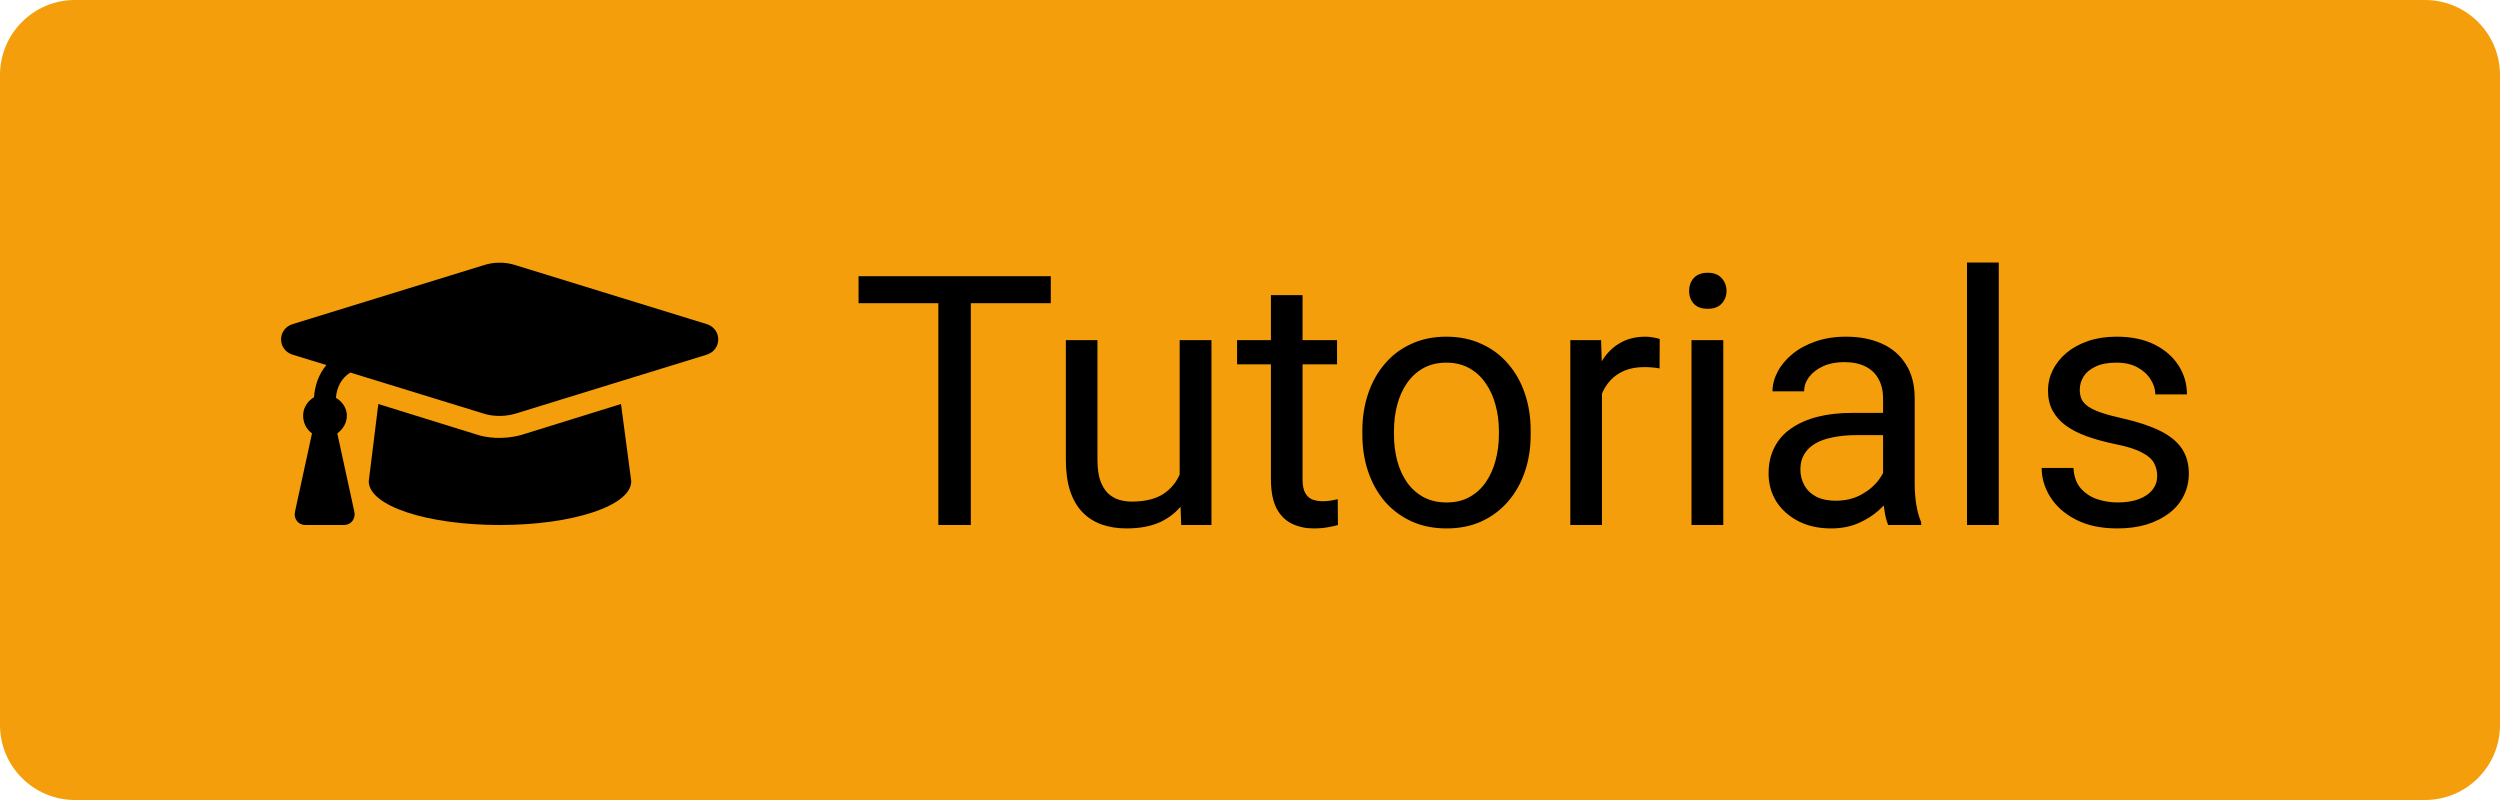 <svg width="100" height="32" viewBox="0 0 100 32" fill="none" xmlns="http://www.w3.org/2000/svg">
<path d="M0 3C0 1.343 1.343 0 3 0H97C98.657 0 100 1.343 100 3V29C100 30.657 98.657 32 97 32H49.443H3C1.343 32 0 30.657 0 29V3Z" fill="#F59E0B"/>
<path d="M38.833 11.047V21H37.534V11.047H38.833ZM42.032 11.047V12.127H34.342V11.047H42.032ZM47.187 19.291V13.604H48.458V21H47.248L47.187 19.291ZM47.426 17.732L47.952 17.719C47.952 18.211 47.9 18.667 47.795 19.086C47.695 19.501 47.531 19.861 47.303 20.166C47.075 20.471 46.776 20.711 46.407 20.884C46.038 21.052 45.589 21.137 45.06 21.137C44.7 21.137 44.37 21.084 44.069 20.98C43.773 20.875 43.518 20.713 43.304 20.494C43.09 20.275 42.923 19.991 42.805 19.64C42.691 19.289 42.634 18.867 42.634 18.375V13.604H43.898V18.389C43.898 18.721 43.935 18.997 44.008 19.216C44.085 19.43 44.188 19.601 44.315 19.729C44.448 19.852 44.593 19.938 44.753 19.988C44.917 20.038 45.086 20.064 45.259 20.064C45.797 20.064 46.223 19.961 46.537 19.756C46.852 19.546 47.077 19.266 47.214 18.915C47.355 18.56 47.426 18.165 47.426 17.732ZM53.482 13.604V14.574H49.483V13.604H53.482ZM50.837 11.806H52.102V19.168C52.102 19.419 52.14 19.608 52.218 19.735C52.295 19.863 52.395 19.947 52.519 19.988C52.642 20.029 52.774 20.05 52.915 20.05C53.02 20.05 53.129 20.041 53.243 20.023C53.362 20 53.45 19.981 53.51 19.968L53.517 21C53.416 21.032 53.284 21.061 53.12 21.089C52.961 21.121 52.767 21.137 52.539 21.137C52.229 21.137 51.944 21.075 51.685 20.952C51.425 20.829 51.217 20.624 51.062 20.337C50.912 20.045 50.837 19.653 50.837 19.161V11.806ZM54.494 17.384V17.227C54.494 16.693 54.572 16.199 54.727 15.743C54.882 15.283 55.105 14.884 55.397 14.547C55.688 14.205 56.041 13.941 56.456 13.754C56.871 13.562 57.336 13.467 57.851 13.467C58.37 13.467 58.837 13.562 59.252 13.754C59.671 13.941 60.027 14.205 60.318 14.547C60.615 14.884 60.84 15.283 60.995 15.743C61.15 16.199 61.227 16.693 61.227 17.227V17.384C61.227 17.917 61.15 18.412 60.995 18.867C60.84 19.323 60.615 19.722 60.318 20.064C60.027 20.401 59.673 20.665 59.259 20.856C58.849 21.043 58.384 21.137 57.864 21.137C57.345 21.137 56.878 21.043 56.463 20.856C56.048 20.665 55.693 20.401 55.397 20.064C55.105 19.722 54.882 19.323 54.727 18.867C54.572 18.412 54.494 17.917 54.494 17.384ZM55.759 17.227V17.384C55.759 17.753 55.802 18.102 55.889 18.43C55.975 18.753 56.105 19.04 56.278 19.291C56.456 19.542 56.677 19.74 56.941 19.886C57.206 20.027 57.513 20.098 57.864 20.098C58.211 20.098 58.514 20.027 58.773 19.886C59.038 19.74 59.257 19.542 59.43 19.291C59.603 19.04 59.733 18.753 59.819 18.43C59.91 18.102 59.956 17.753 59.956 17.384V17.227C59.956 16.862 59.91 16.518 59.819 16.194C59.733 15.866 59.601 15.577 59.423 15.326C59.25 15.071 59.031 14.87 58.767 14.725C58.507 14.579 58.202 14.506 57.851 14.506C57.504 14.506 57.199 14.579 56.935 14.725C56.675 14.87 56.456 15.071 56.278 15.326C56.105 15.577 55.975 15.866 55.889 16.194C55.802 16.518 55.759 16.862 55.759 17.227ZM64.078 14.766V21H62.813V13.604H64.044L64.078 14.766ZM66.389 13.562L66.382 14.738C66.277 14.716 66.177 14.702 66.081 14.697C65.99 14.688 65.885 14.684 65.767 14.684C65.475 14.684 65.217 14.729 64.994 14.82C64.771 14.912 64.582 15.039 64.427 15.203C64.272 15.367 64.149 15.563 64.058 15.791C63.971 16.014 63.914 16.26 63.887 16.529L63.531 16.734C63.531 16.288 63.575 15.868 63.661 15.477C63.752 15.085 63.891 14.738 64.078 14.438C64.265 14.132 64.502 13.895 64.789 13.727C65.081 13.553 65.427 13.467 65.828 13.467C65.919 13.467 66.024 13.478 66.143 13.501C66.261 13.519 66.343 13.54 66.389 13.562ZM68.932 13.604V21H67.66V13.604H68.932ZM67.564 11.642C67.564 11.437 67.626 11.263 67.749 11.122C67.877 10.981 68.064 10.91 68.31 10.91C68.551 10.91 68.736 10.981 68.863 11.122C68.995 11.263 69.061 11.437 69.061 11.642C69.061 11.838 68.995 12.006 68.863 12.148C68.736 12.284 68.551 12.352 68.31 12.352C68.064 12.352 67.877 12.284 67.749 12.148C67.626 12.006 67.564 11.838 67.564 11.642ZM75.323 19.735V15.928C75.323 15.636 75.264 15.383 75.145 15.169C75.032 14.95 74.858 14.782 74.626 14.663C74.394 14.545 74.106 14.485 73.765 14.485C73.446 14.485 73.165 14.54 72.924 14.649C72.687 14.759 72.5 14.902 72.363 15.08C72.231 15.258 72.165 15.449 72.165 15.654H70.9C70.9 15.39 70.969 15.128 71.106 14.868C71.242 14.608 71.438 14.374 71.693 14.164C71.953 13.95 72.263 13.781 72.623 13.658C72.988 13.531 73.393 13.467 73.84 13.467C74.378 13.467 74.852 13.558 75.262 13.74C75.676 13.922 76 14.198 76.232 14.567C76.469 14.932 76.588 15.39 76.588 15.941V19.387C76.588 19.633 76.608 19.895 76.649 20.173C76.695 20.451 76.761 20.69 76.848 20.891V21H75.528C75.465 20.854 75.414 20.66 75.378 20.419C75.341 20.173 75.323 19.945 75.323 19.735ZM75.542 16.516L75.556 17.404H74.277C73.917 17.404 73.596 17.434 73.314 17.493C73.031 17.548 72.794 17.632 72.603 17.746C72.411 17.86 72.265 18.004 72.165 18.177C72.065 18.345 72.015 18.544 72.015 18.771C72.015 19.004 72.067 19.216 72.172 19.407C72.277 19.599 72.434 19.751 72.644 19.865C72.858 19.975 73.12 20.029 73.43 20.029C73.817 20.029 74.159 19.947 74.455 19.783C74.751 19.619 74.986 19.419 75.159 19.182C75.337 18.945 75.433 18.715 75.446 18.491L75.986 19.1C75.954 19.291 75.868 19.503 75.727 19.735C75.585 19.968 75.396 20.191 75.159 20.405C74.927 20.615 74.649 20.79 74.325 20.932C74.006 21.068 73.646 21.137 73.245 21.137C72.744 21.137 72.304 21.039 71.926 20.843C71.552 20.647 71.26 20.385 71.051 20.057C70.846 19.724 70.743 19.352 70.743 18.942C70.743 18.546 70.821 18.197 70.976 17.896C71.13 17.591 71.354 17.338 71.645 17.138C71.937 16.933 72.288 16.778 72.698 16.673C73.108 16.568 73.566 16.516 74.072 16.516H75.542ZM79.951 10.5V21H78.68V10.5H79.951ZM86.288 19.038C86.288 18.856 86.247 18.687 86.165 18.532C86.088 18.373 85.926 18.229 85.68 18.102C85.438 17.969 85.074 17.855 84.586 17.76C84.176 17.673 83.804 17.571 83.472 17.452C83.144 17.334 82.863 17.19 82.631 17.021C82.403 16.853 82.228 16.655 82.105 16.427C81.981 16.199 81.92 15.932 81.92 15.627C81.92 15.335 81.984 15.06 82.111 14.8C82.243 14.54 82.428 14.31 82.665 14.109C82.907 13.909 83.196 13.752 83.533 13.638C83.87 13.524 84.246 13.467 84.661 13.467C85.254 13.467 85.759 13.572 86.179 13.781C86.598 13.991 86.919 14.271 87.143 14.622C87.366 14.968 87.478 15.354 87.478 15.777H86.213C86.213 15.572 86.151 15.374 86.028 15.183C85.91 14.987 85.734 14.825 85.502 14.697C85.274 14.57 84.994 14.506 84.661 14.506C84.31 14.506 84.025 14.56 83.807 14.67C83.592 14.775 83.435 14.909 83.335 15.073C83.239 15.237 83.191 15.411 83.191 15.593C83.191 15.729 83.214 15.852 83.26 15.962C83.31 16.067 83.397 16.165 83.519 16.256C83.643 16.342 83.816 16.424 84.039 16.502C84.262 16.579 84.547 16.657 84.894 16.734C85.5 16.871 85.999 17.035 86.391 17.227C86.783 17.418 87.074 17.653 87.266 17.931C87.457 18.209 87.553 18.546 87.553 18.942C87.553 19.266 87.484 19.562 87.348 19.831C87.216 20.1 87.022 20.332 86.767 20.528C86.516 20.72 86.215 20.87 85.864 20.98C85.518 21.084 85.128 21.137 84.695 21.137C84.044 21.137 83.492 21.02 83.041 20.788C82.59 20.556 82.248 20.255 82.016 19.886C81.783 19.517 81.667 19.127 81.667 18.717H82.939C82.957 19.063 83.057 19.339 83.239 19.544C83.421 19.744 83.645 19.888 83.909 19.975C84.174 20.057 84.436 20.098 84.695 20.098C85.042 20.098 85.331 20.052 85.564 19.961C85.8 19.87 85.981 19.744 86.103 19.585C86.227 19.425 86.288 19.243 86.288 19.038Z" fill="black"/>
<path d="M28.258 12.961C28.887 13.152 28.887 14 28.258 14.191L20.629 16.543C20.082 16.707 19.59 16.625 19.344 16.543L14.012 14.902C13.656 15.121 13.465 15.504 13.438 15.914C13.684 16.051 13.875 16.324 13.875 16.625C13.875 16.926 13.711 17.172 13.492 17.336L14.176 20.48C14.23 20.754 14.039 21 13.766 21H12.207C11.934 21 11.742 20.754 11.797 20.48L12.48 17.336C12.262 17.172 12.125 16.926 12.125 16.625C12.125 16.324 12.289 16.051 12.562 15.887C12.59 15.422 12.754 14.957 13.055 14.602L11.715 14.191C11.086 14 11.086 13.152 11.715 12.961L19.344 10.609C19.754 10.473 20.219 10.473 20.629 10.609L28.258 12.961ZM20.875 17.391L24.84 16.16L25.25 19.25C25.25 20.234 22.898 21 20 21C17.074 21 14.75 20.234 14.75 19.25L15.133 16.16L19.098 17.391C19.426 17.5 20.109 17.609 20.875 17.391Z" fill="black"/>
</svg>
